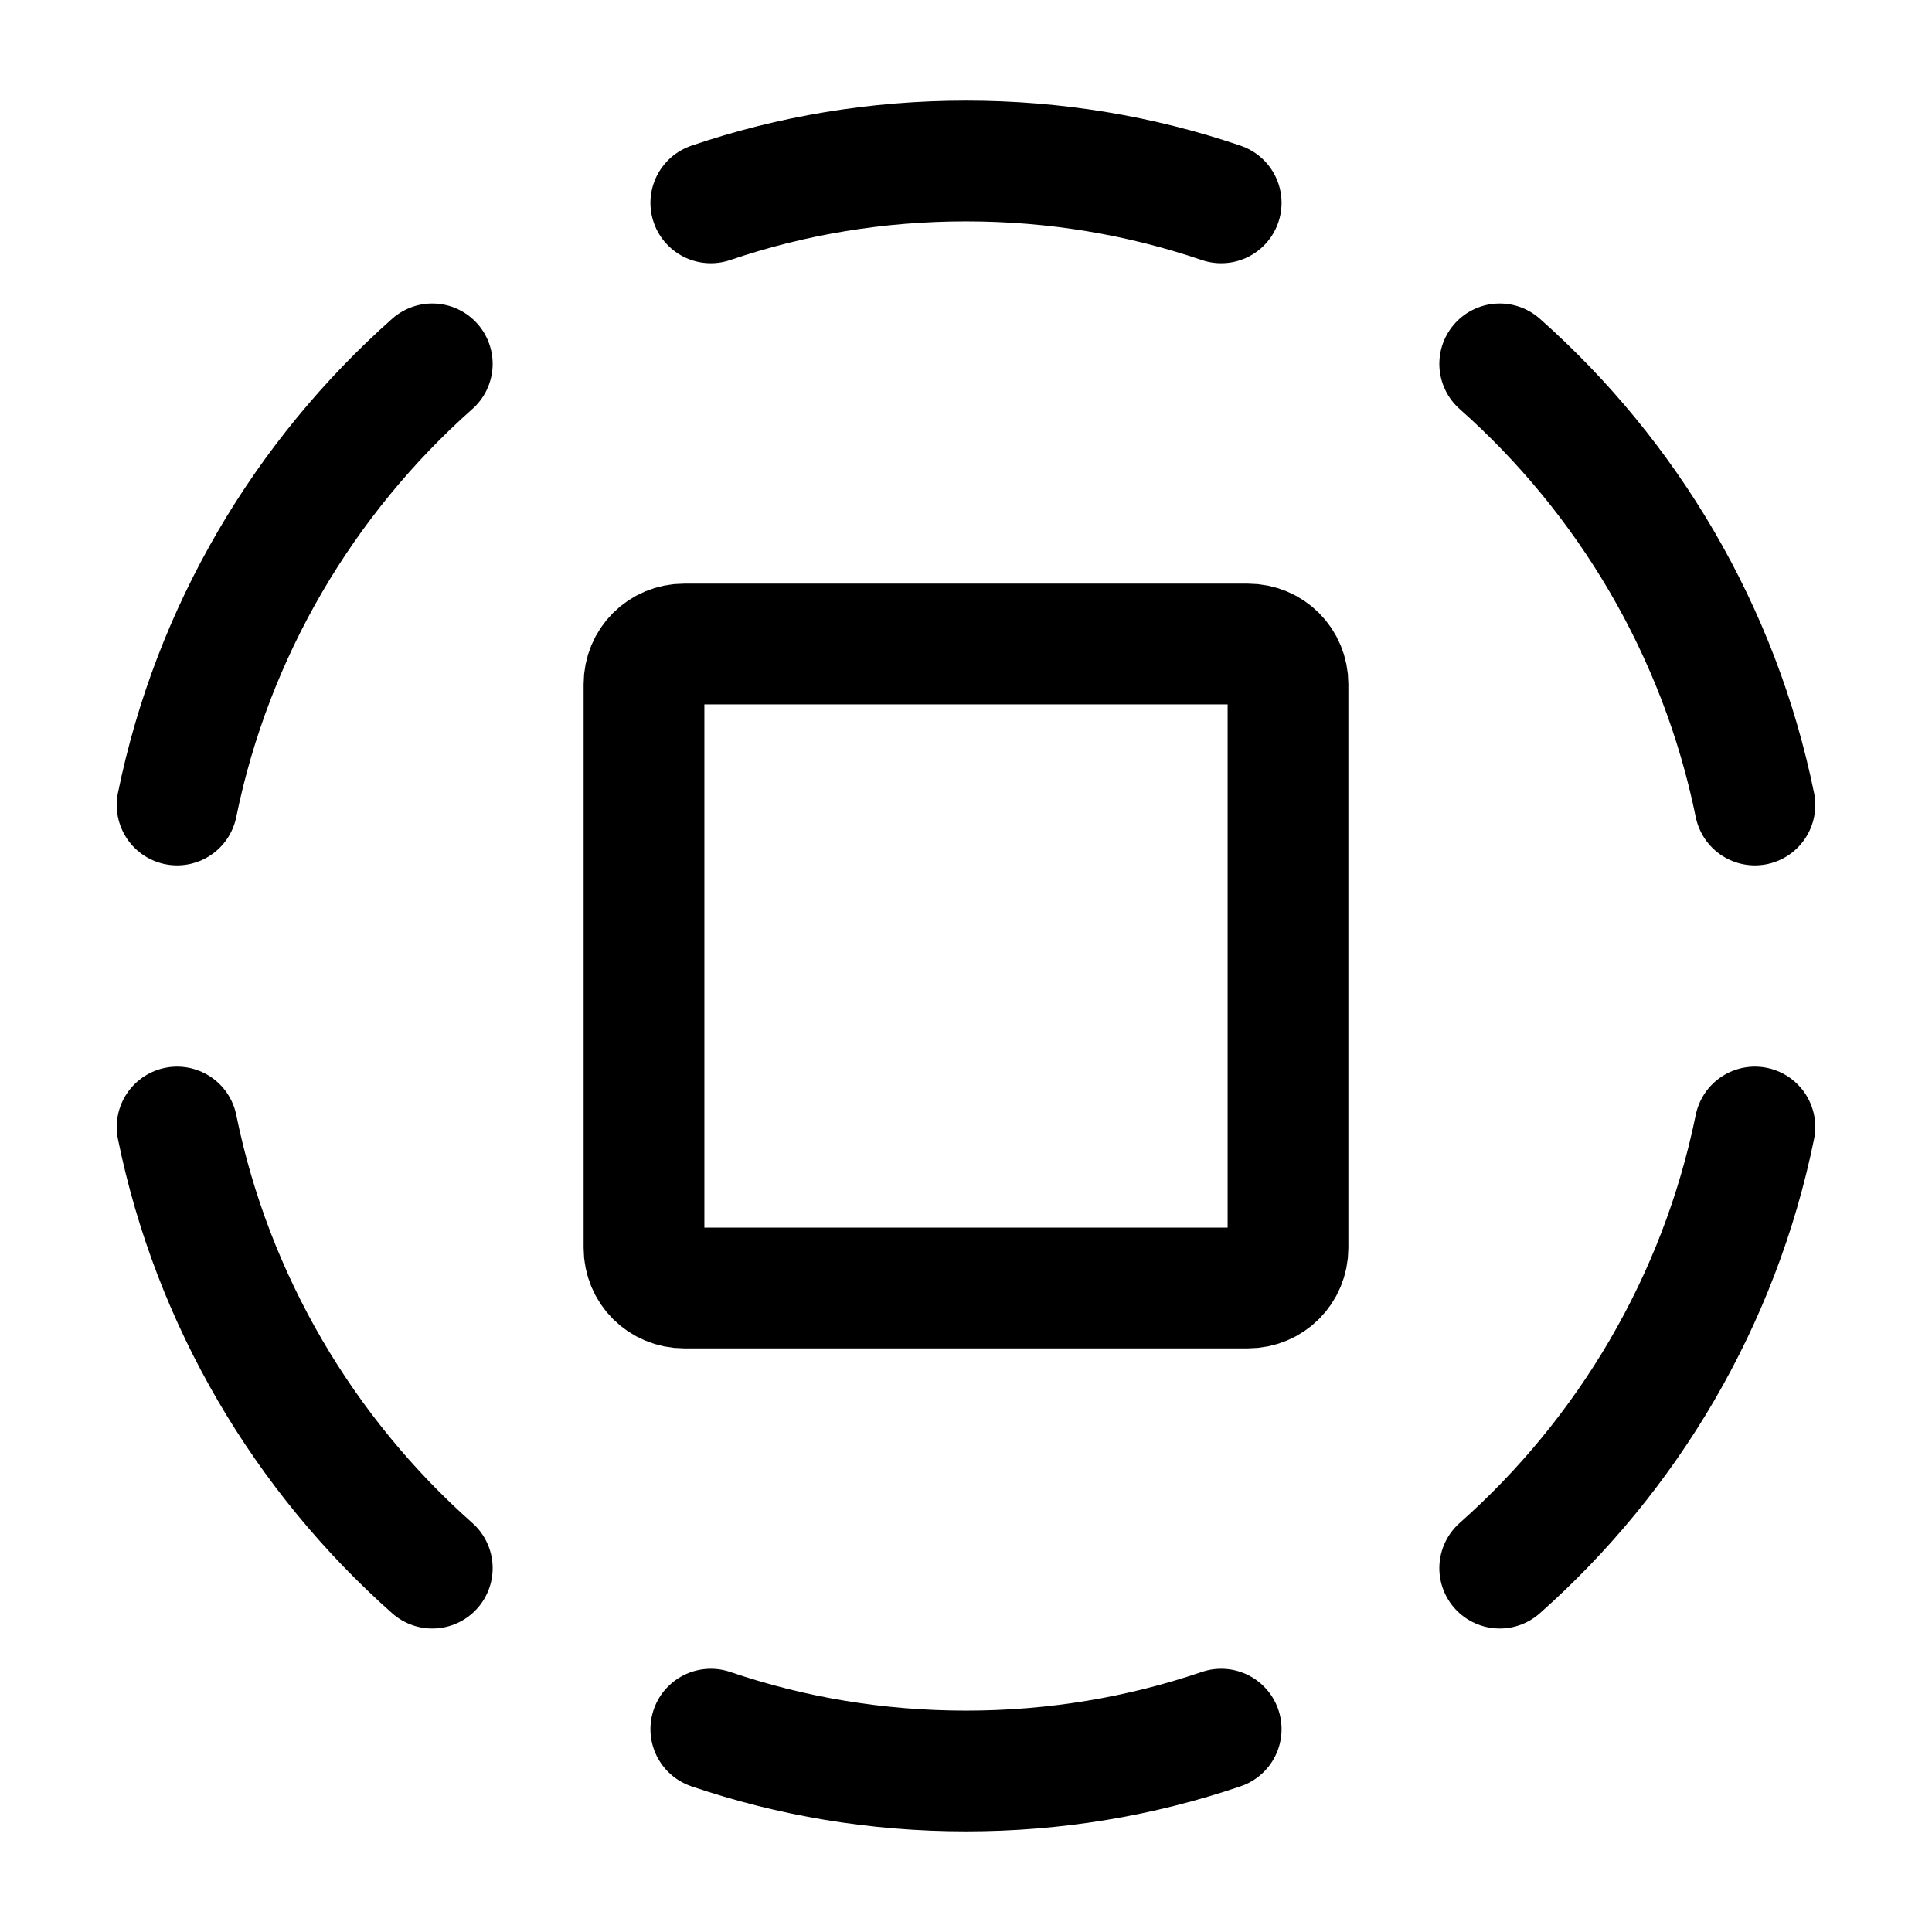 <svg width="24" height="24" viewBox="0 0 24 24" fill="none" xmlns="http://www.w3.org/2000/svg">
<path d="M21.8 10C21.36 7.84 20.22 5.93 18.63 4.52" stroke="black" stroke-width="1.5" stroke-linecap="round" stroke-linejoin="round"/>
<path d="M5.37 4.52C3.78 5.93 2.64 7.84 2.2 10" stroke="black" stroke-width="1.5" stroke-linecap="round" stroke-linejoin="round"/>
<path d="M8.83 21.48C9.83 21.82 10.89 22 12 22C13.11 22 14.17 21.82 15.17 21.48" stroke="black" stroke-width="1.5" stroke-linecap="round" stroke-linejoin="round"/>
<path d="M21.8 14C21.36 16.16 20.22 18.07 18.63 19.48" stroke="black" stroke-width="1.5" stroke-linecap="round" stroke-linejoin="round"/>
<path d="M5.37 19.48C3.78 18.07 2.64 16.16 2.2 14" stroke="black" stroke-width="1.5" stroke-linecap="round" stroke-linejoin="round"/>
<path d="M8.83 2.52C9.83 2.18 10.89 2 12 2C13.11 2 14.17 2.18 15.17 2.52" stroke="black" stroke-width="1.5" stroke-linecap="round" stroke-linejoin="round"/>
<path d="M15.5 16H8.5C8.22 16 8 15.78 8 15.5V8.5C8 8.22 8.22 8 8.5 8H15.5C15.78 8 16 8.22 16 8.5V15.5C16 15.78 15.78 16 15.5 16Z" stroke="black" stroke-width="1.5" stroke-miterlimit="10" stroke-linecap="round" stroke-linejoin="round"/>
</svg>
